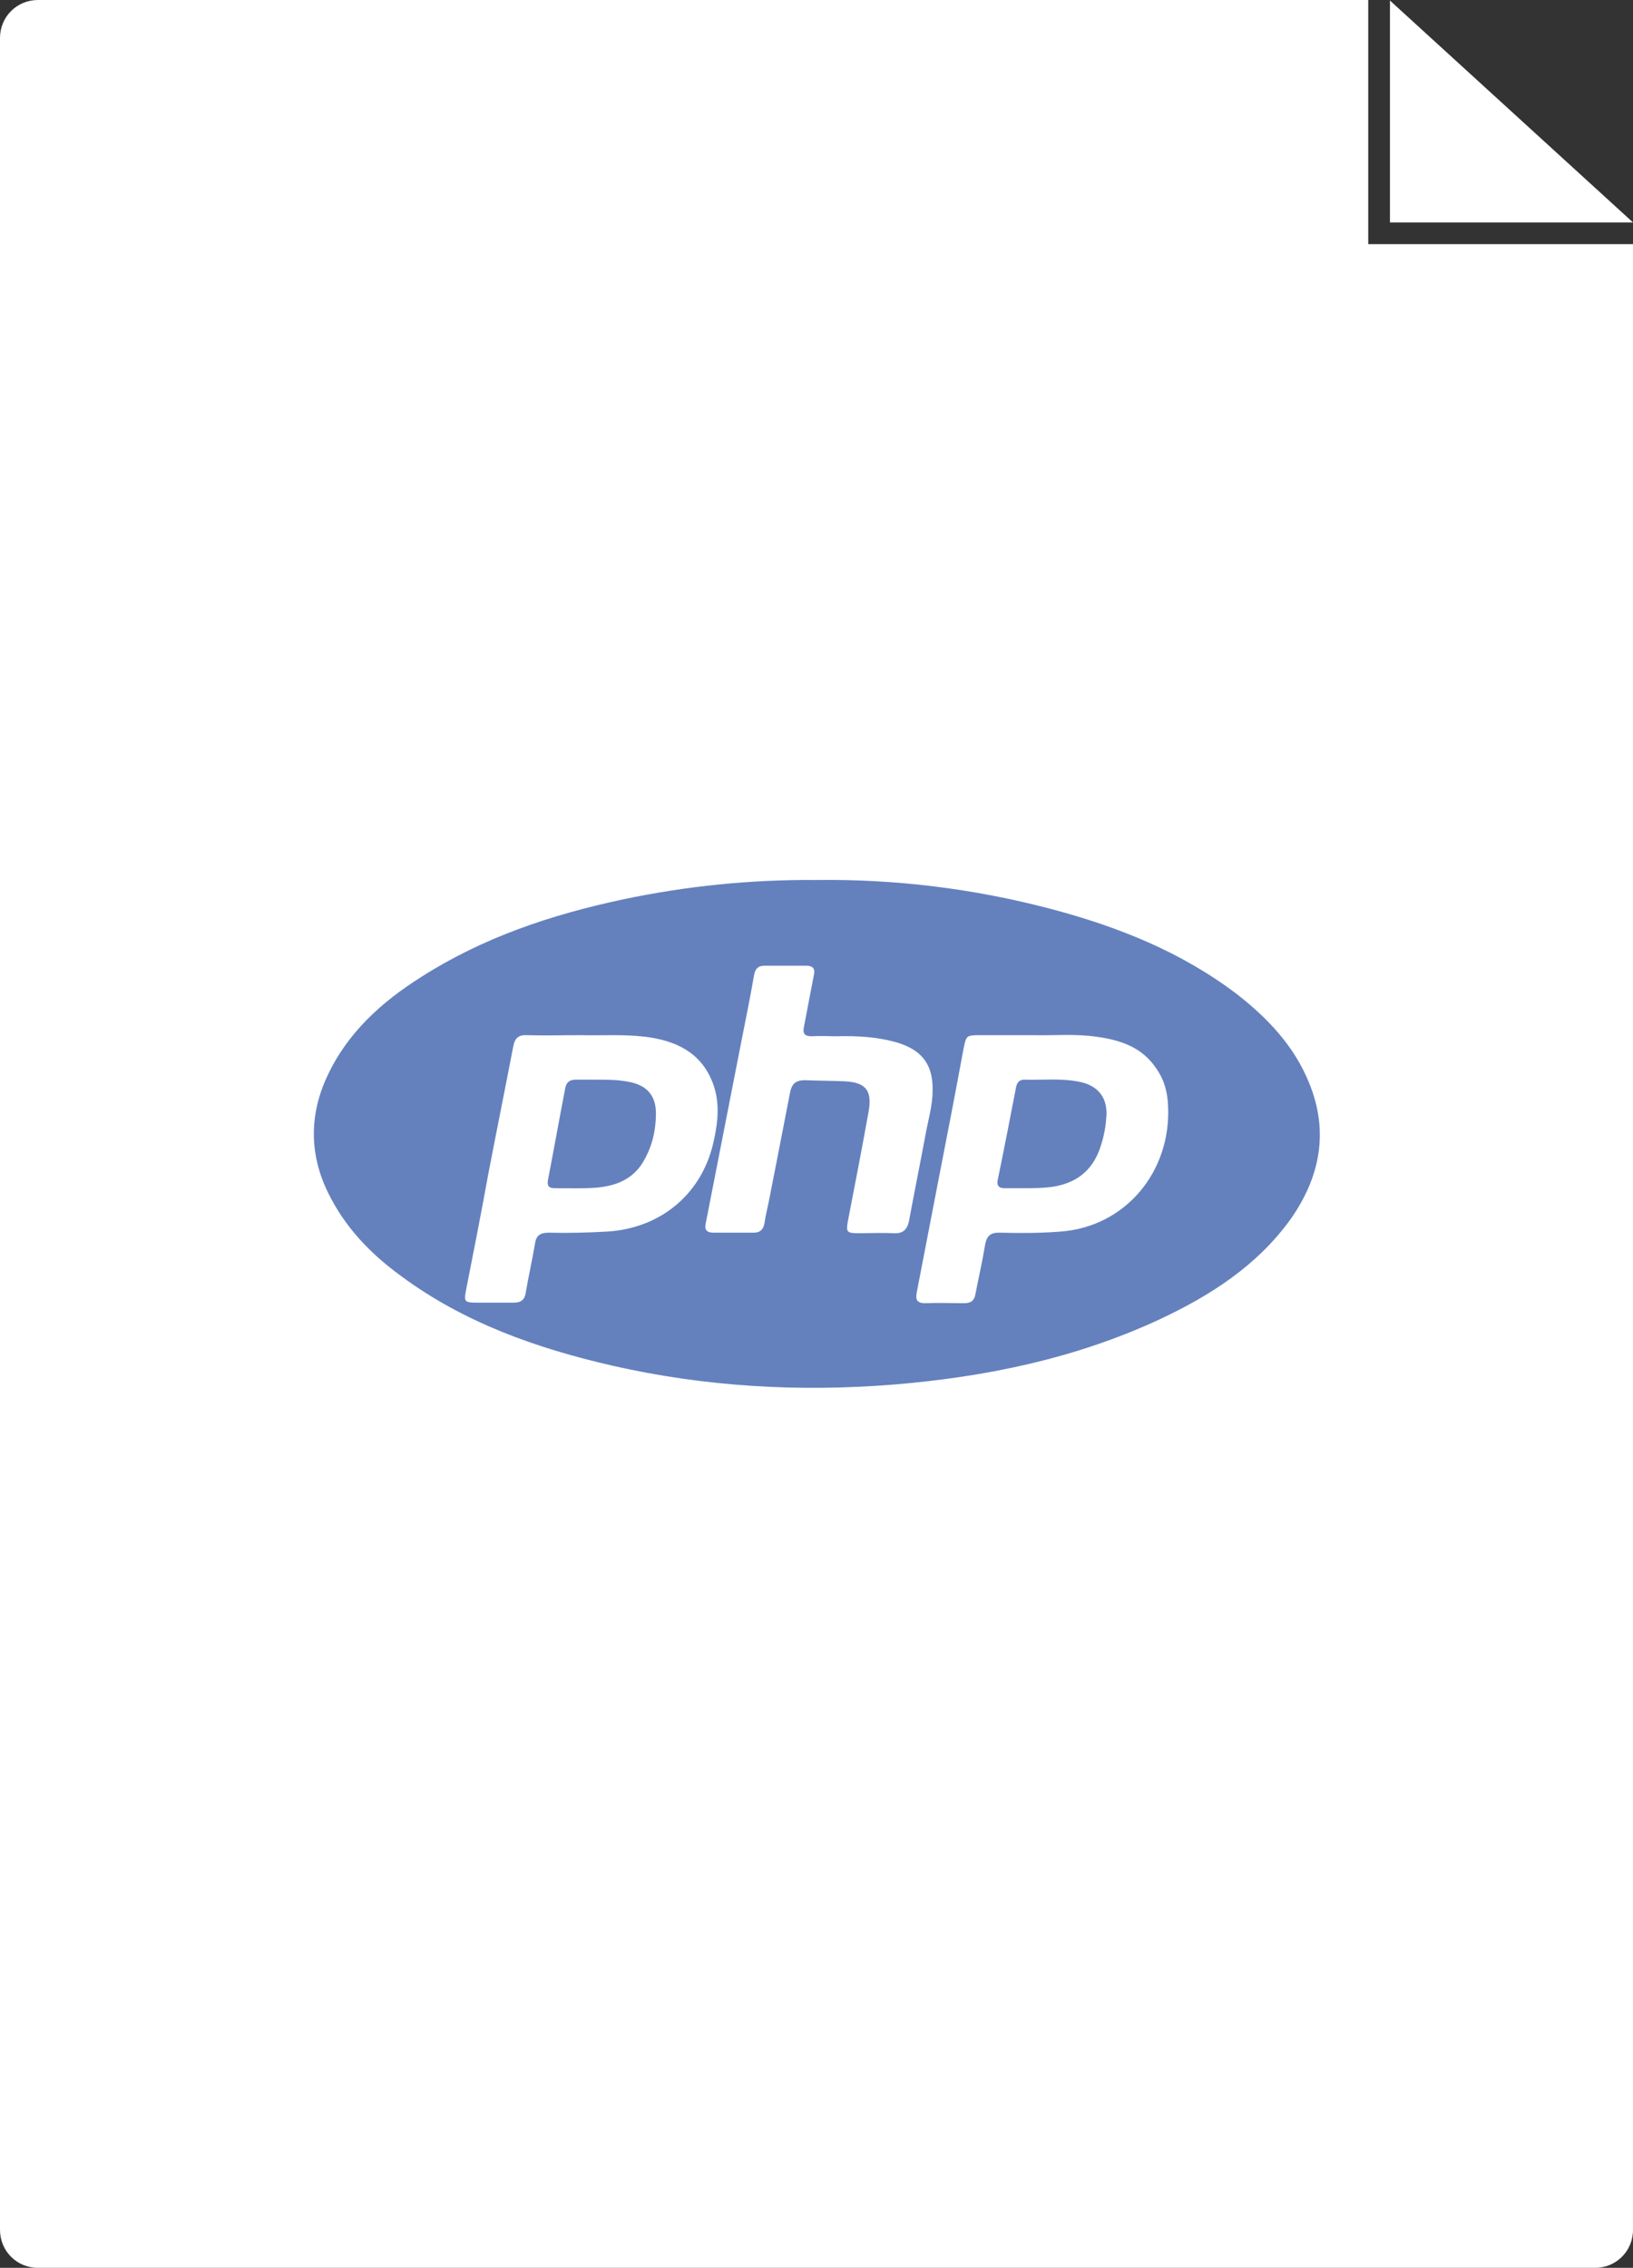 <?xml version="1.0" encoding="utf-8"?>
<!-- Generator: Adobe Illustrator 21.0.0, SVG Export Plug-In . SVG Version: 6.00 Build 0)  -->
<!DOCTYPE svg PUBLIC "-//W3C//DTD SVG 1.1//EN" "http://www.w3.org/Graphics/SVG/1.1/DTD/svg11.dtd">
<svg version="1.1" id="Layer_1" xmlns="http://www.w3.org/2000/svg" xmlns:xlink="http://www.w3.org/1999/xlink" x="0px" y="0px"
	 viewBox="0 0 301 418" style="enable-background:new 0 0 301 418;" xml:space="preserve">
<rect x="0" y="0" width="301" height="418" fill="#333333" stroke="none"/>
<style type="text/css">
	.st0{fill:#FFFFFF;}
	.st1{fill:#6481BE;}
</style>
<g>
	<g>
		<polygon class="st0" points="301,41 256.2,0.1 256.2,41 301,41 		"/>
		<path class="st0" d="M256.2,45h-4v-4V0H7C3.1,0,0,3.1,0,7v404c0,3.9,3.1,7,7,7h287c3.9,0,7-3.1,7-7V45H256.2z"/>
	</g>
</g>
<g>
	<path class="st1" d="M115.9,199.4c-2-0.4-4-0.4-6.1-0.4c-1.2,0-2.5,0-3.7,0c-1.1,0-1.7,0.5-1.9,1.5c-1.1,5.7-2.1,11.3-3.2,17
		c-0.2,1.1,0.2,1.5,1.2,1.5c2.6,0,5.2,0.1,7.8-0.1c3.2-0.3,6.2-1.3,8.2-4.2c1.9-2.9,2.7-6.1,2.7-9.5
		C120.9,201.9,119.2,200,115.9,199.4z"/>
	<path class="st1" d="M199,199.4c-3.4-0.7-6.8-0.3-10.2-0.4c-0.9,0-1.3,0.5-1.5,1.3c-1.1,5.7-2.2,11.4-3.4,17.2
		c-0.2,1,0.2,1.5,1.2,1.5c1.2,0,2.4,0,3.6,0c1.9,0,3.7,0,5.6-0.3c4.6-0.8,7.4-3.4,8.7-7.8c0.5-1.6,0.8-3.2,0.9-4.8
		C204.3,202.5,202.5,200.1,199,199.4z"/>
	<path class="st1" d="M241.3,199.6c-2.7-6.7-7.5-11.8-13.1-16.2c-10.3-7.9-22.1-12.6-34.6-15.9c-14.1-3.7-28.5-5.5-43.1-5.3
		c-12.1-0.1-24,1.1-35.8,3.6c-13.1,2.8-25.7,7-37.1,14.3c-7.3,4.6-13.6,10.3-17.3,18.3c-3.3,7.1-3.3,14.4,0.2,21.5
		c3.1,6.3,7.7,11.1,13.3,15.2c11.7,8.7,25.1,13.4,39,16.6c17.1,3.9,34.4,4.9,51.9,3.5c17-1.4,33.5-4.8,49-12
		c9.4-4.4,18-9.9,24.2-18.5C243.3,217,245,208.6,241.3,199.6z M111.9,227c-3.6,0.2-7.1,0.3-10.7,0.2c-1.6,0-2.4,0.5-2.6,2.1
		c-0.5,3-1.2,6-1.7,9c-0.2,1.3-0.9,1.8-2.2,1.8c-2.3,0-4.5,0-6.8,0c-2.3,0-2.4-0.2-2-2.3c1.4-7.1,2.8-14.2,4.1-21.4
		c1.5-7.8,3.1-15.7,4.6-23.5c0.3-1.6,1-2.2,2.6-2.1c3.2,0.1,6.3,0,10,0c3.7,0.1,7.7-0.2,11.8,0.3c5.5,0.7,10.1,2.8,12.3,8.3
		c1.4,3.5,1.1,7.1,0.3,10.7C129.6,219.9,121.9,226.4,111.9,227z M164.7,227.3c-2.1-0.1-4.3,0-6.5,0c-2.1,0-2.3-0.2-1.9-2.3
		c1.3-6.7,2.6-13.4,3.8-20.1c0.7-3.9-0.5-5.4-4.4-5.6c-2.4-0.1-4.9-0.1-7.3-0.2c-1.9,0-2.5,0.8-2.8,2.4c-1.3,6.7-2.6,13.4-3.9,20
		c-0.3,1.3-0.6,2.7-0.8,4c-0.2,1.1-0.8,1.7-1.9,1.7c-2.5,0-5,0-7.5,0c-1.3,0-1.7-0.6-1.4-1.8c2.2-11.2,4.4-22.5,6.6-33.7
		c0.8-4,1.6-8,2.3-12c0.2-1.1,0.7-1.7,1.9-1.7c2.6,0,5.1,0,7.7,0c1.3,0,1.7,0.6,1.4,1.8c-0.6,3.1-1.2,6.2-1.8,9.4
		c-0.3,1.3,0.1,1.8,1.4,1.8c1.5-0.1,3.1,0,4.6,0c3.8-0.1,7.6,0.1,11.3,1.2c4.5,1.4,6.5,4.1,6.4,8.8c0,2.7-0.8,5.4-1.3,8.1
		c-1,5.4-2.1,10.8-3.1,16.2C167.1,226.7,166.4,227.4,164.7,227.3z M195.5,227c-3.8,0.3-7.6,0.3-11.4,0.2c-1.5,0-2.2,0.6-2.5,2.1
		c-0.5,3.1-1.2,6.1-1.8,9.2c-0.2,1.2-0.8,1.7-2.1,1.7c-2.4,0-4.8-0.1-7.1,0c-1.6,0-1.9-0.6-1.6-2.1c1.3-6.7,2.6-13.5,3.9-20.2
		c1.6-8.2,3.2-16.4,4.7-24.6c0.5-2.4,0.5-2.5,3-2.5c3.1,0,6.2,0,10,0c3.4,0.1,7.5-0.3,11.6,0.3c4.3,0.6,8.3,1.9,10.9,5.8
		c1.5,2.1,2.1,4.4,2.2,6.9C215.9,215.9,207.5,226.1,195.5,227z"/>
</g>
</svg>
